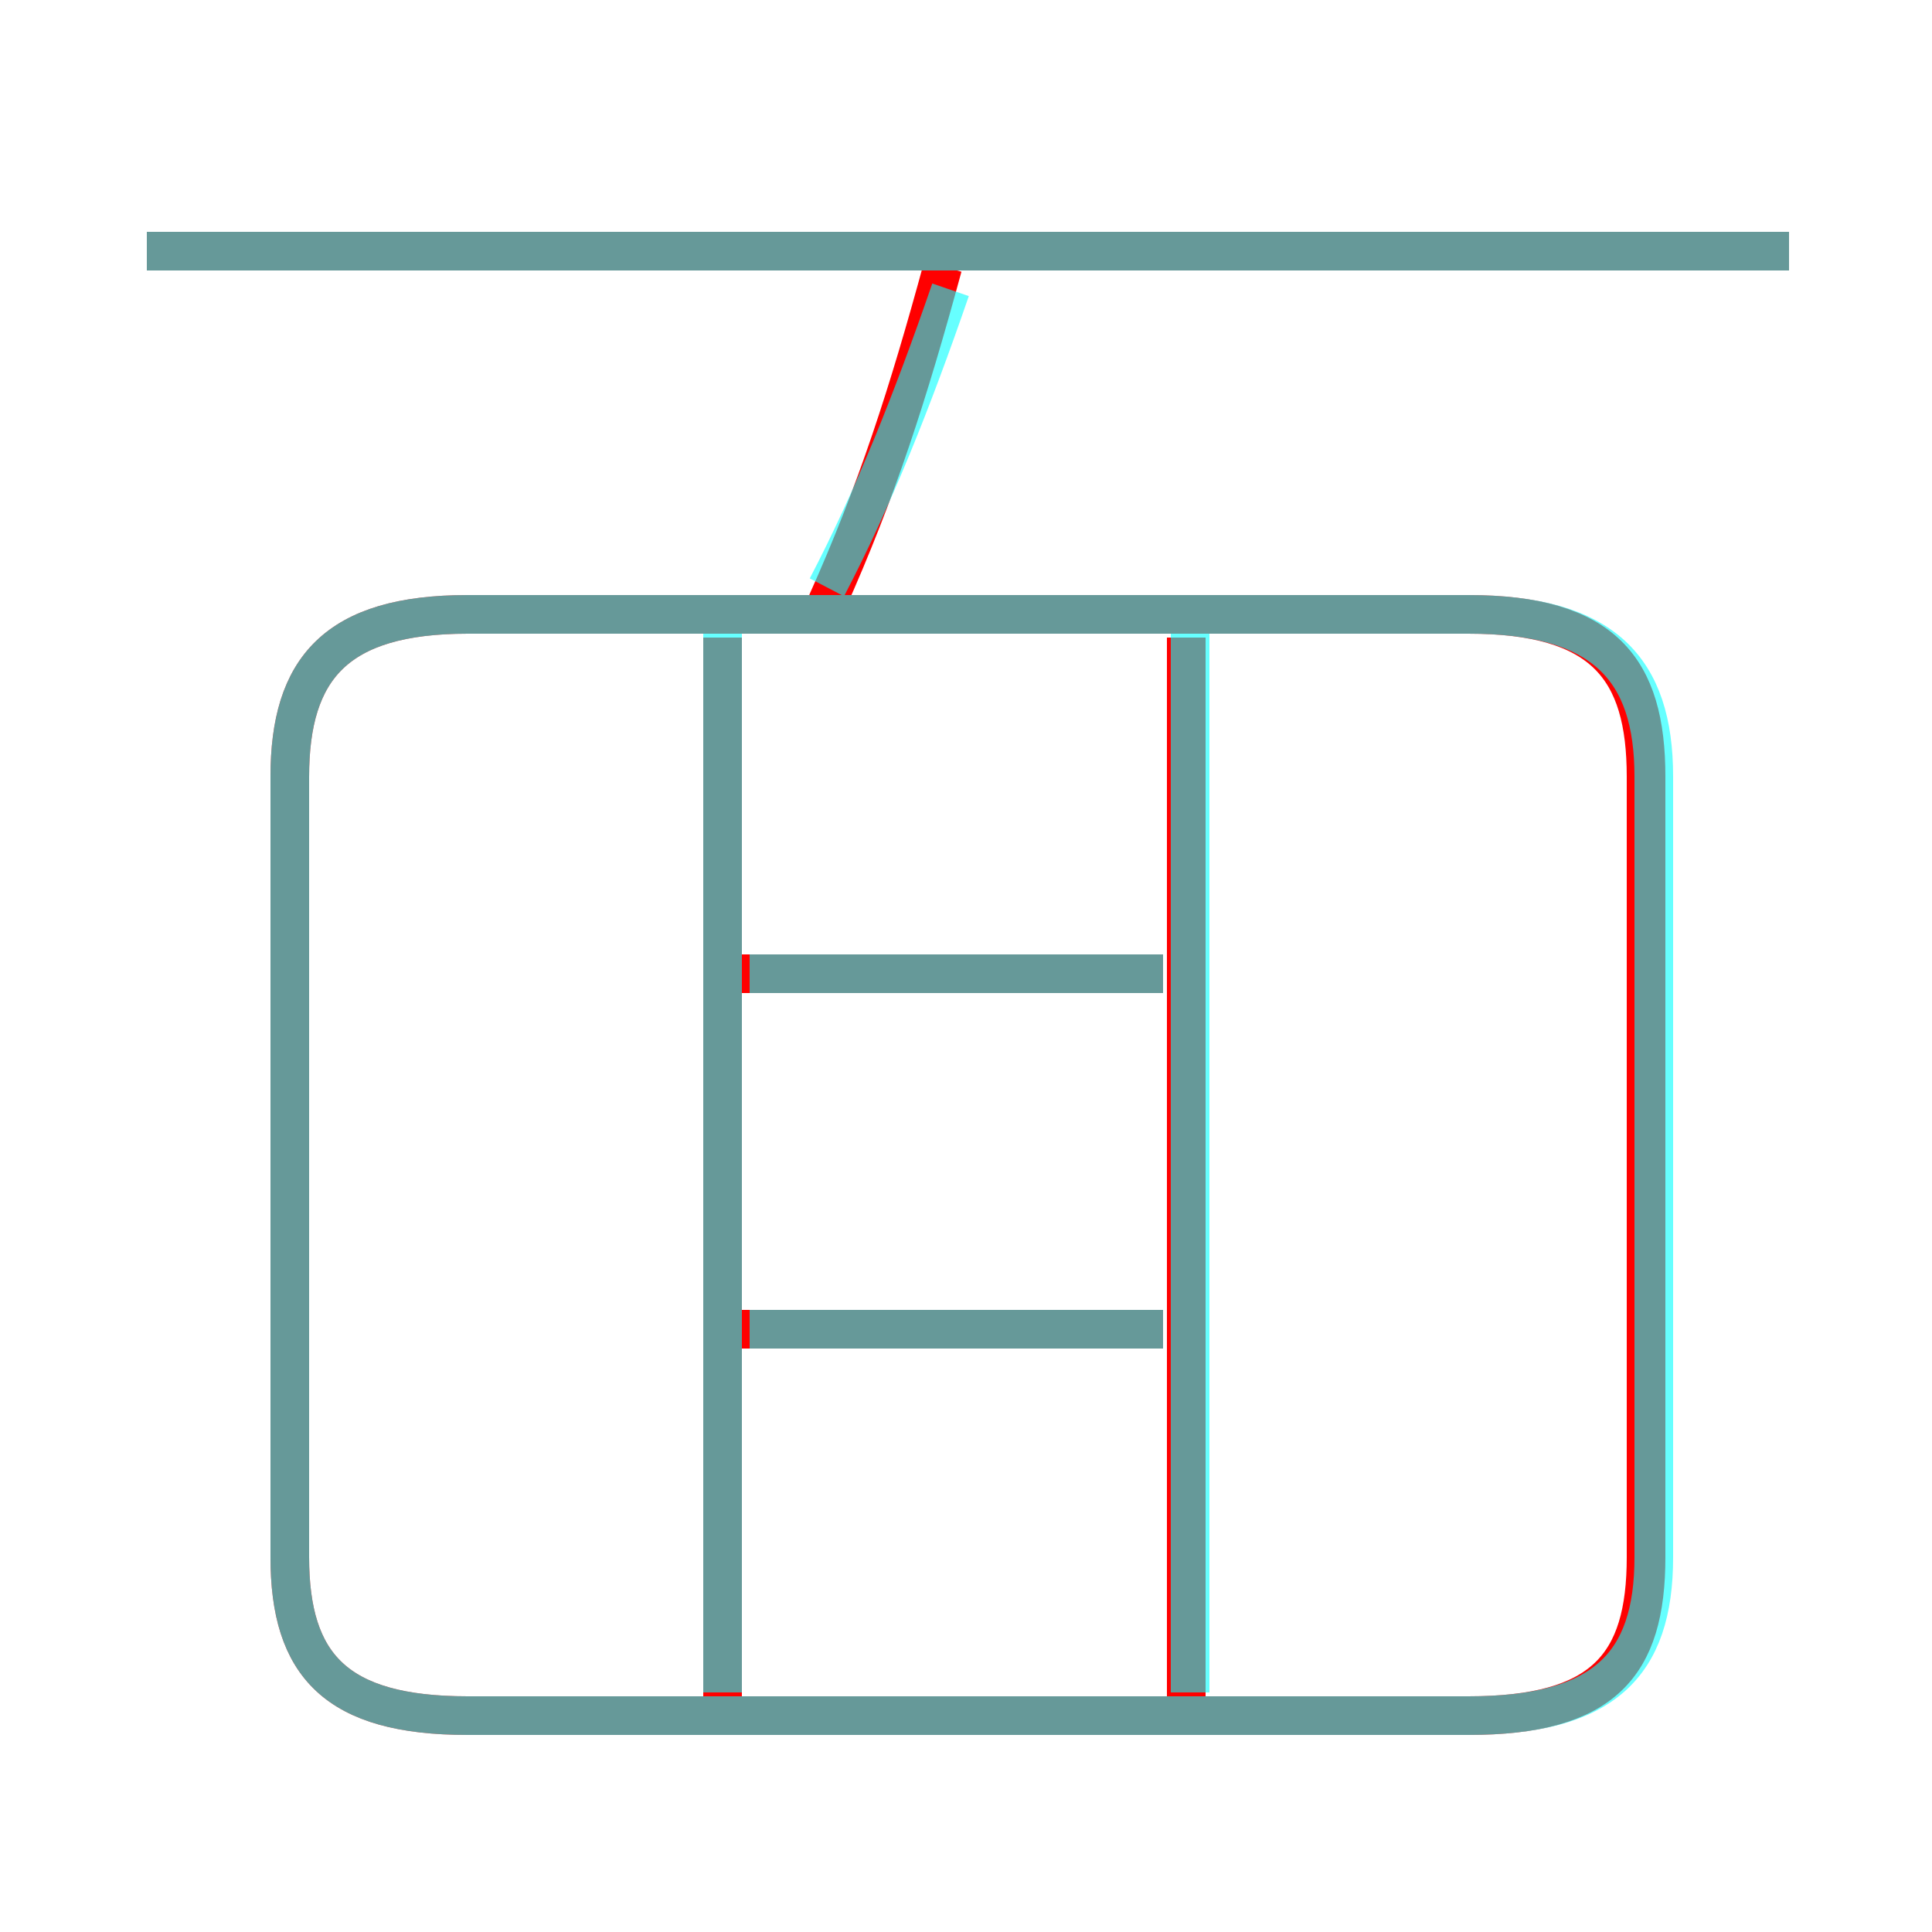 <?xml version='1.0' encoding='utf8'?>
<svg viewBox="0.0 -6.0 50.0 50.0" version="1.1" xmlns="http://www.w3.org/2000/svg">
<rect x="0.0" y="-6.0" width="50.0" height="50.0" fill="#333333" stroke="none"/>
<rect x="-1000" y="-1000" width="2000" height="2000" stroke="white" fill="white"/>
<g style="fill:none;stroke:rgba(255, 0, 0, 1);  stroke-width:1"><path d="M 12.1 0.4 L 38.0 0.4 C 41.5 0.4 42.6 -0.9 42.6 -3.7 L 42.6 -23.9 C 42.6 -26.7 41.5 -28.1 38.0 -28.1 L 12.1 -28.1 C 8.7 -28.1 7.5 -26.7 7.5 -23.9 L 7.5 -3.7 C 7.5 -0.9 8.7 0.4 12.1 0.4 Z M 18.7 -0.1 L 18.7 -27.5 M 30.1 -9.6 L 18.9 -9.6 M 30.1 -18.8 L 18.9 -18.8 M 30.7 -0.1 L 30.7 -27.5 M 21.4 -28.4 C 22.7 -31.3 23.5 -33.8 24.4 -37.1 M 46.3 -37.5 L 3.8 -37.5" transform="translate(0.0 38.0)" />
</g>
<g style="fill:none;stroke:rgba(0, 255, 255, 0.6);  stroke-width:1">
<path d="M 12.1 0.4 L 38.0 0.4 C 41.5 0.4 42.8 -0.9 42.8 -3.7 L 42.8 -23.9 C 42.8 -26.7 41.5 -28.1 38.0 -28.1 L 12.1 -28.1 C 8.7 -28.1 7.5 -26.7 7.5 -23.9 L 7.5 -3.7 C 7.5 -0.9 8.7 0.4 12.1 0.4 Z M 18.7 -0.2 L 18.7 -27.6 M 30.1 -9.6 L 19.4 -9.6 M 30.1 -18.8 L 19.4 -18.8 M 30.8 -0.2 L 30.8 -27.6 M 21.4 -28.8 C 22.6 -31.1 23.6 -33.6 24.6 -36.5 M 46.3 -37.5 L 3.8 -37.5" transform="translate(0.0 38.0)" />
</g>
</svg>
